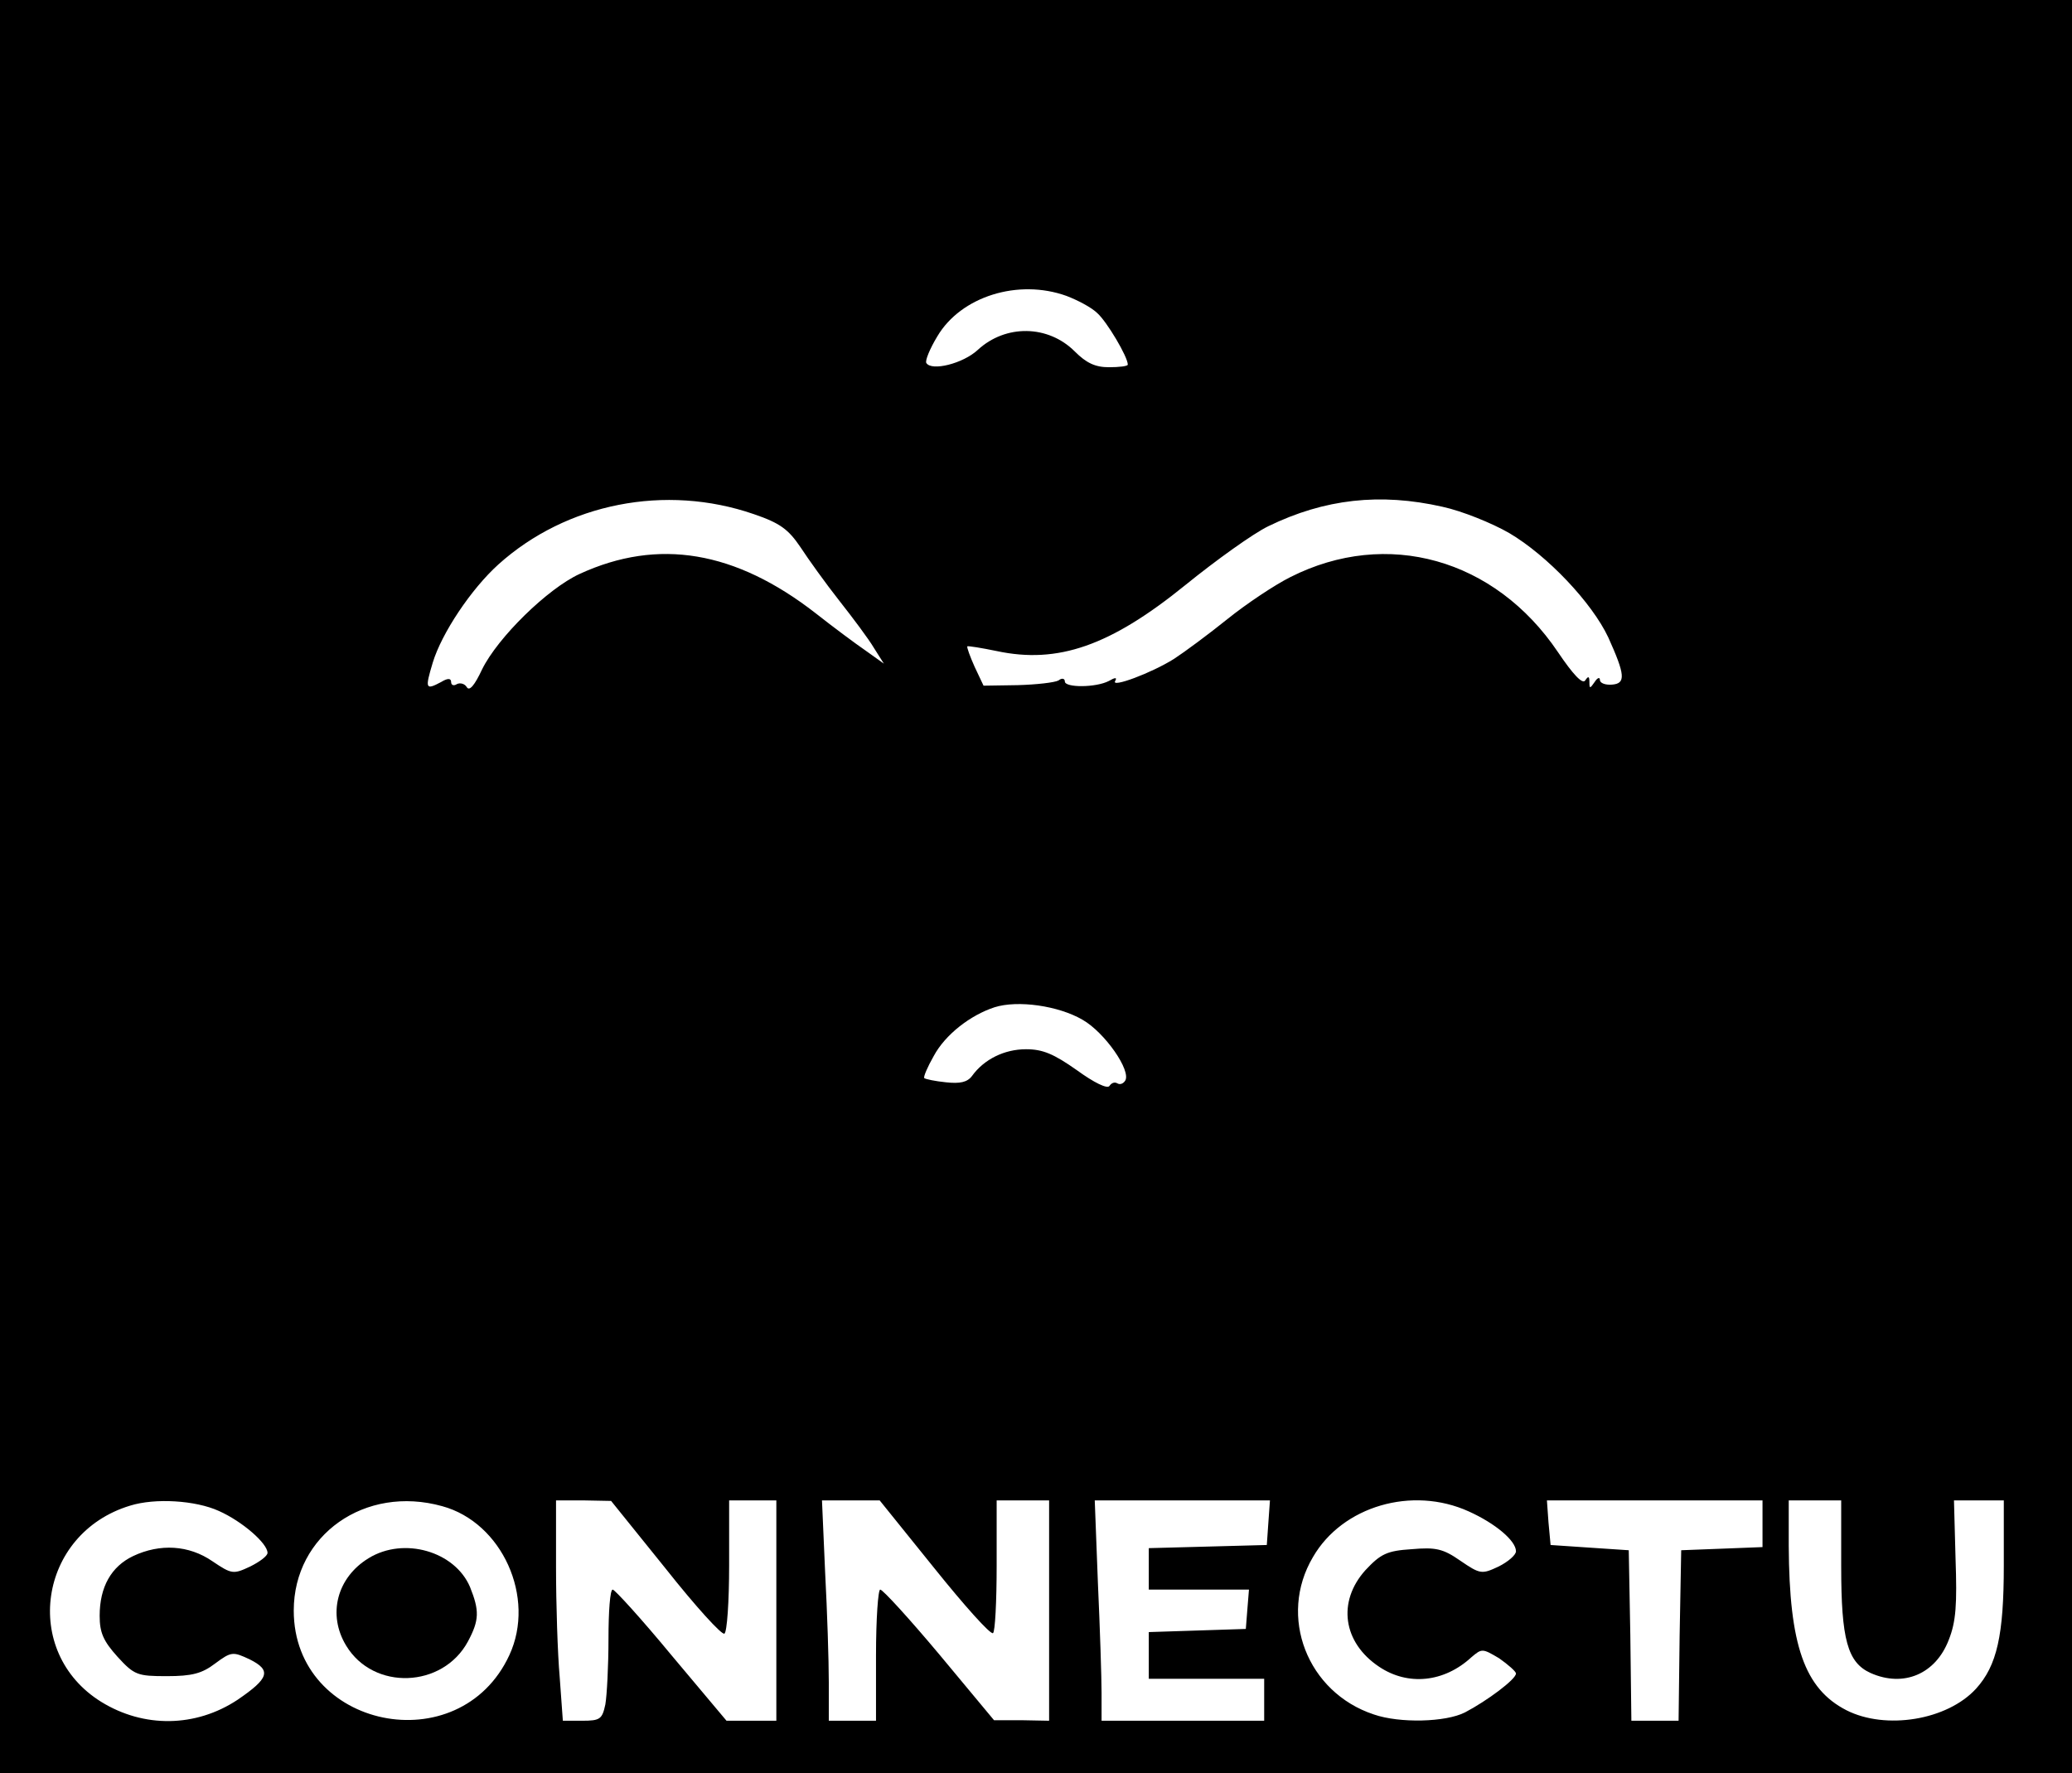 <?xml version="1.0" standalone="no"?>
<!DOCTYPE svg PUBLIC "-//W3C//DTD SVG 20010904//EN"
 "http://www.w3.org/TR/2001/REC-SVG-20010904/DTD/svg10.dtd">
<svg version="1.0" xmlns="http://www.w3.org/2000/svg"
 width="395pt" height="338pt" viewBox="0 0 395 338"
 preserveAspectRatio="xMidYMid meet">

<g transform="translate(0,338) scale(0.1,-0.1)"
fill="#000000" stroke="none">
<path d="M0 1690 l0 -1690 1975 0 1975 0 0 1690 0 1690 -1975 0 -1975 0 0
-1690z m2033 1126 c21 -8 48 -22 59 -33 18 -16 58 -83 58 -98 0 -3 -16 -5 -36
-5 -26 0 -43 8 -65 30 -51 51 -132 52 -185 3 -28 -26 -88 -41 -98 -25 -3 4 7
28 21 51 45 76 154 110 246 77z m-596 -416 c50 -17 66 -29 89 -63 15 -23 48
-69 74 -102 26 -33 56 -73 66 -90 l19 -30 -35 25 c-19 13 -62 45 -95 71 -153
119 -300 144 -450 75 -61 -28 -156 -121 -186 -182 -14 -30 -24 -42 -29 -34 -4
7 -13 9 -19 6 -6 -4 -11 -2 -11 4 0 7 -6 8 -19 0 -30 -16 -31 -13 -16 37 17
56 73 140 125 187 130 117 319 154 487 96z m1313 14 c37 -8 94 -31 127 -50 73
-43 158 -133 189 -199 32 -71 34 -88 7 -90 -13 -1 -23 3 -23 9 0 6 -5 4 -10
-4 -9 -13 -10 -13 -10 0 0 11 -2 12 -8 3 -5 -8 -23 11 -52 54 -120 178 -326
236 -510 143 -30 -15 -84 -51 -120 -80 -36 -29 -82 -63 -102 -76 -43 -27 -121
-56 -112 -42 4 7 0 7 -12 0 -25 -13 -84 -13 -84 -1 0 6 -6 7 -12 2 -7 -4 -42
-8 -78 -9 l-65 -1 -17 36 c-9 20 -15 37 -14 39 2 1 27 -3 56 -9 117 -25 217
10 360 126 58 47 129 98 158 112 107 52 213 64 332 37z m-686 -978 c42 -24 93
-97 81 -116 -4 -6 -10 -8 -15 -5 -5 3 -11 1 -15 -5 -4 -6 -29 6 -62 30 -44 31
-65 40 -97 40 -41 0 -80 -19 -103 -51 -9 -12 -23 -15 -50 -12 -20 2 -39 6 -41
8 -2 2 6 21 18 42 22 41 70 78 116 93 44 14 122 3 168 -24z m-1647 -936 c45
-20 93 -62 93 -80 0 -6 -15 -17 -33 -26 -32 -15 -35 -15 -72 10 -45 31 -100
34 -151 10 -42 -20 -64 -59 -64 -114 0 -32 7 -48 34 -78 32 -35 38 -37 94 -37
48 0 67 5 92 24 31 23 34 23 66 8 42 -21 37 -36 -23 -77 -80 -53 -179 -54
-260 -4 -153 95 -120 321 55 374 48 15 125 10 169 -10z m426 9 c114 -31 179
-174 128 -284 -95 -205 -411 -140 -411 85 0 144 136 240 283 199z m426 -119
c57 -72 107 -127 112 -124 5 3 9 61 9 130 l0 124 45 0 45 0 0 -210 0 -210 -48
0 -47 0 -105 125 c-57 69 -108 125 -112 125 -5 0 -8 -42 -8 -94 0 -51 -3 -108
-6 -125 -6 -28 -10 -31 -44 -31 l-37 0 -6 83 c-4 45 -7 139 -7 210 l0 127 53
0 52 -1 104 -129z m512 1 c57 -71 107 -127 112 -124 4 2 7 60 7 129 l0 124 50
0 50 0 0 -210 0 -210 -52 1 -53 0 -104 125 c-57 68 -108 124 -113 124 -4 0 -8
-56 -8 -125 l0 -125 -45 0 -45 0 0 73 c0 41 -3 135 -7 210 l-6 137 55 0 55 0
104 -129z m637 87 l-3 -43 -112 -3 -113 -3 0 -39 0 -40 96 0 95 0 -3 -37 -3
-38 -92 -3 -93 -3 0 -44 0 -45 110 0 110 0 0 -40 0 -40 -155 0 -155 0 0 53 c0
28 -3 123 -7 210 l-6 157 167 0 167 0 -3 -42z m382 21 c51 -23 90 -56 90 -76
0 -7 -15 -20 -33 -29 -32 -15 -35 -15 -73 11 -33 23 -47 26 -93 22 -47 -3 -59
-9 -88 -40 -54 -60 -43 -138 26 -184 55 -37 124 -30 176 18 20 17 21 17 53 -2
17 -12 32 -25 32 -29 0 -11 -55 -52 -97 -74 -37 -19 -125 -21 -174 -4 -127 42
-183 187 -116 300 56 97 189 136 297 87z m560 -24 l0 -44 -77 -3 -78 -3 -3
-163 -2 -162 -45 0 -45 0 -2 163 -3 162 -75 5 -74 5 -4 43 -3 42 205 0 206 0
0 -45z m150 -81 c0 -139 12 -183 56 -203 63 -28 124 -2 149 63 14 35 16 68 13
155 l-3 111 47 0 48 0 0 -124 c0 -133 -13 -191 -53 -235 -55 -60 -172 -79
-247 -41 -80 41 -109 124 -110 313 l0 87 50 0 50 0 0 -126z"/>
<path d="M703 410 c-61 -37 -79 -108 -43 -167 52 -86 184 -81 232 8 22 41 22
59 4 104 -29 68 -126 96 -193 55z"/>
</g>
</svg>
